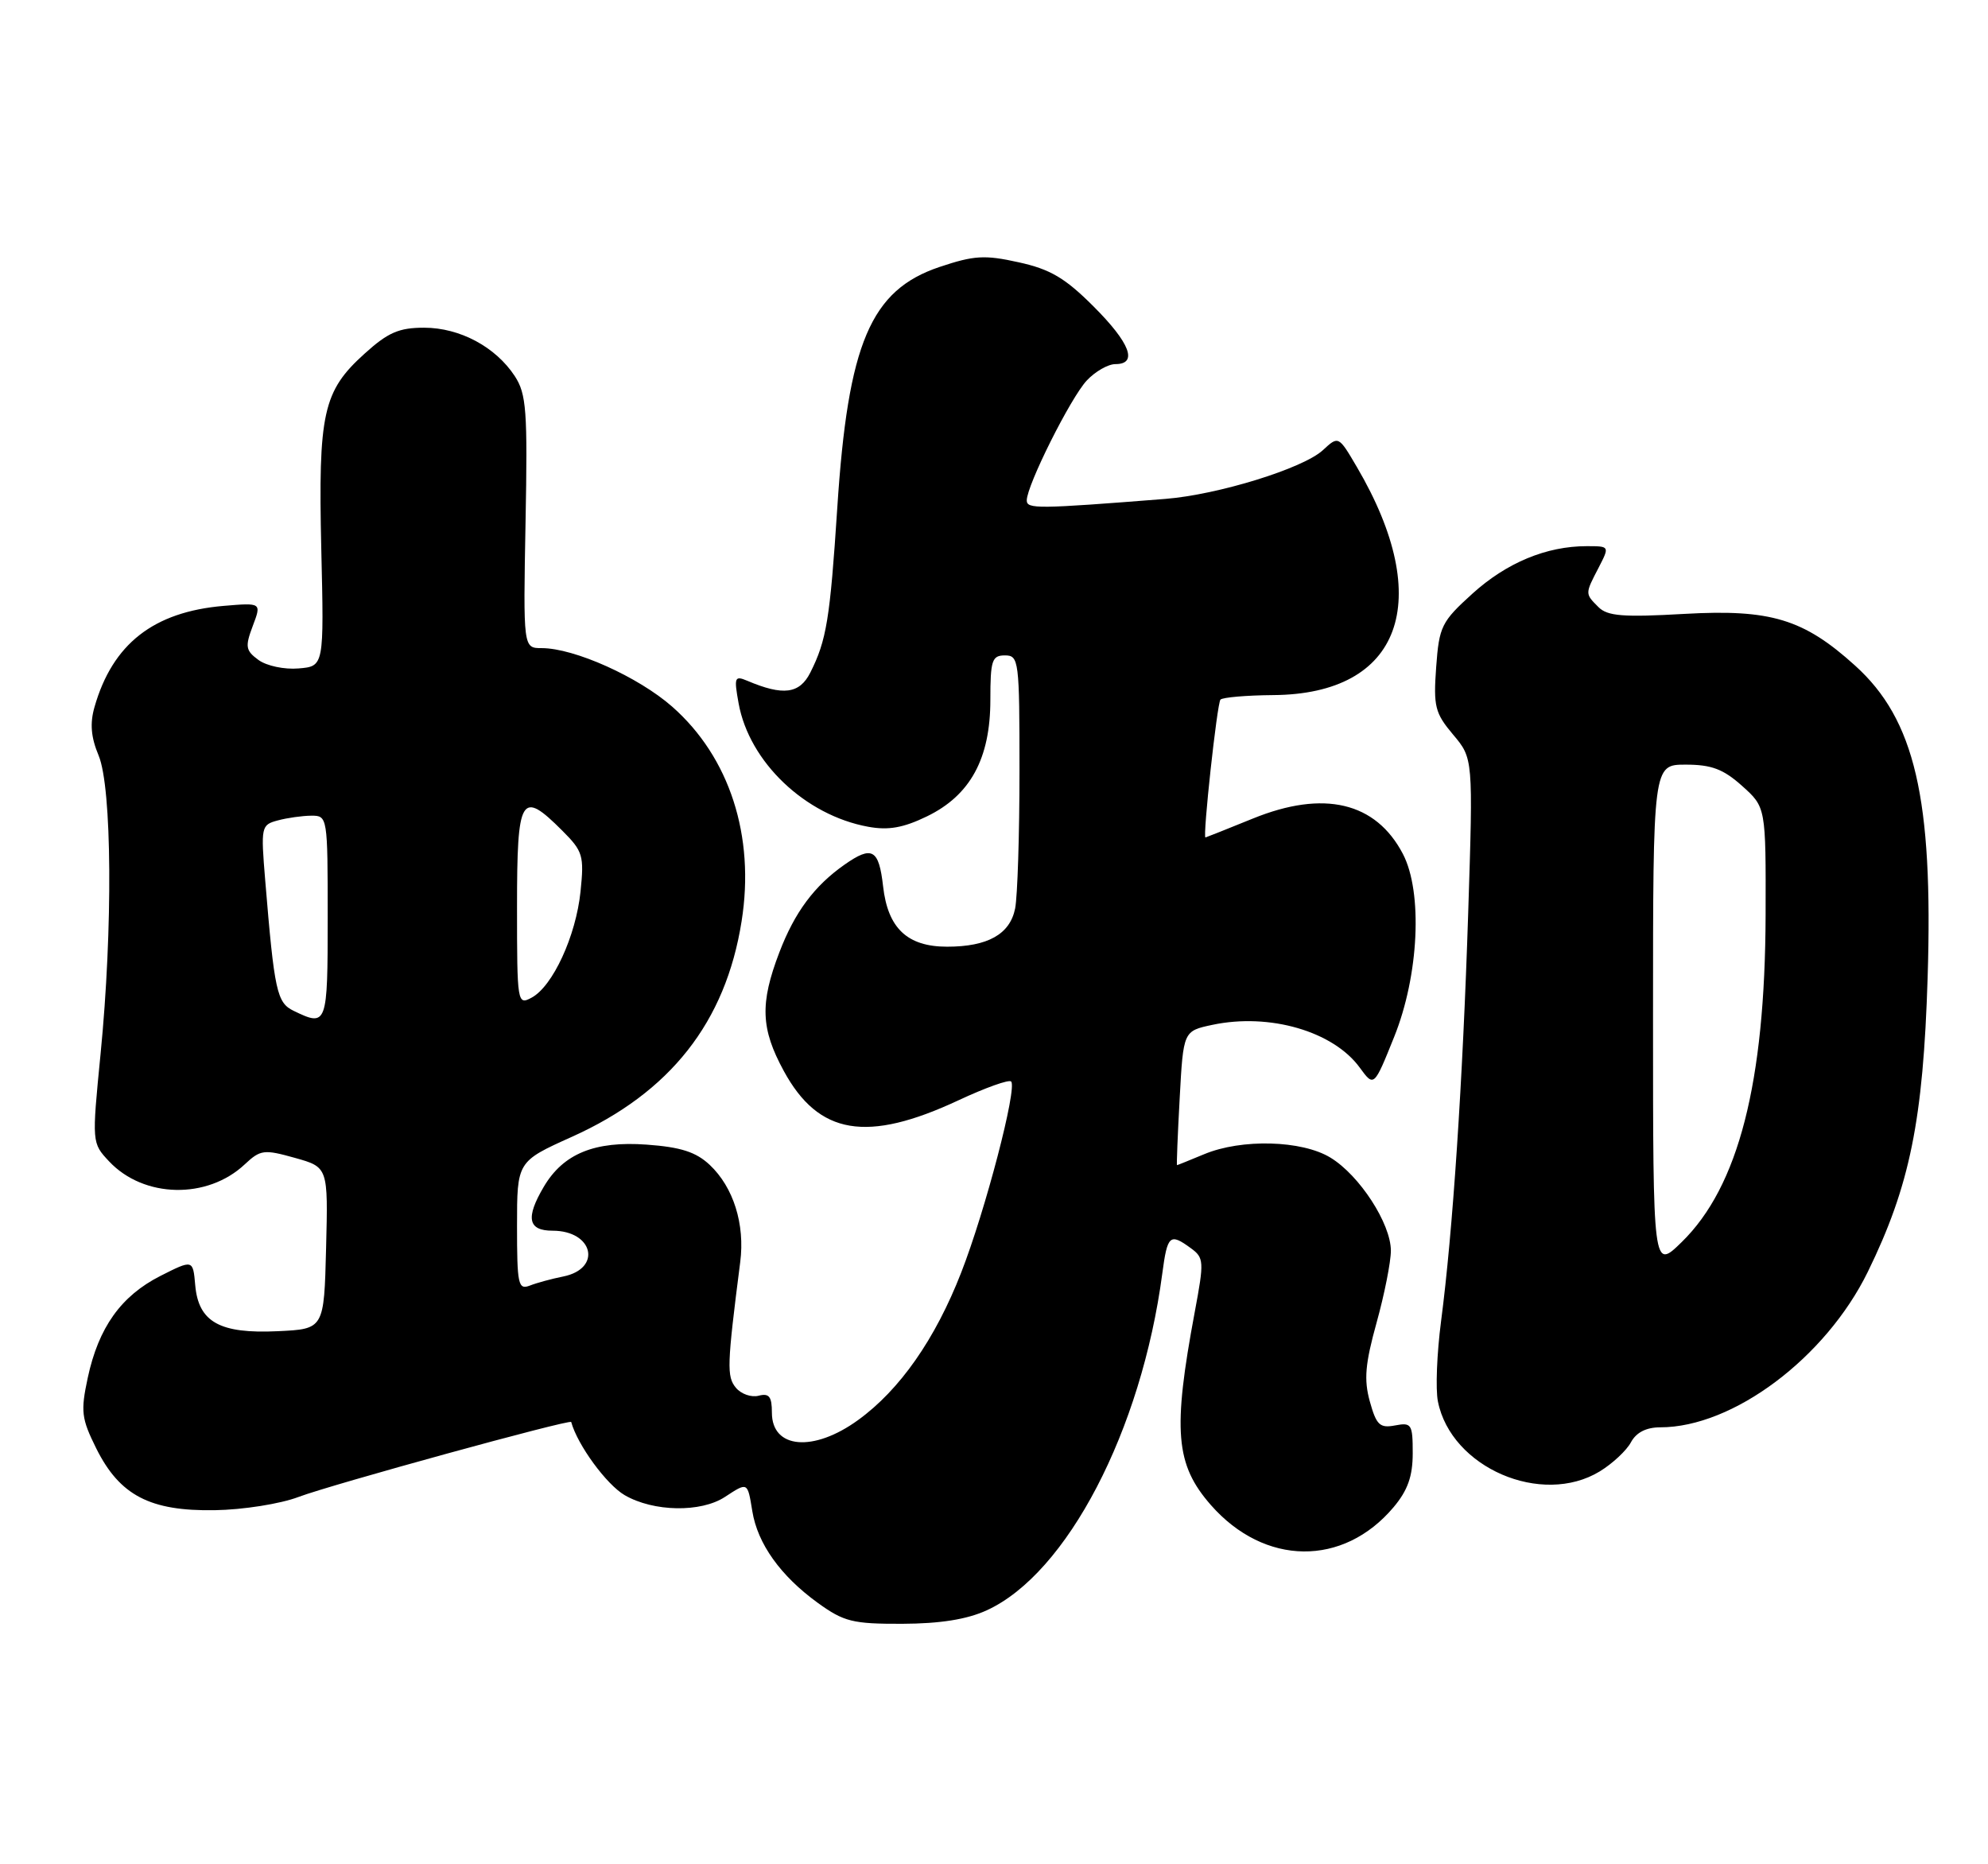 <?xml version="1.0" encoding="UTF-8" standalone="no"?>
<!DOCTYPE svg PUBLIC "-//W3C//DTD SVG 1.1//EN" "http://www.w3.org/Graphics/SVG/1.1/DTD/svg11.dtd" >
<svg xmlns="http://www.w3.org/2000/svg" xmlns:xlink="http://www.w3.org/1999/xlink" version="1.1" viewBox="0 0 273 256">
 <g >
 <path fill="currentColor"
d=" M 135.50 221.13 C 146.51 216.10 156.75 196.47 159.61 174.88 C 160.31 169.59 160.65 169.29 163.53 171.40 C 165.34 172.72 165.37 173.20 164.07 180.15 C 161.02 196.47 161.41 201.11 166.28 206.67 C 173.65 215.06 184.46 215.18 191.38 206.96 C 193.31 204.66 194.00 202.73 194.00 199.56 C 194.00 195.57 193.84 195.31 191.58 195.74 C 189.48 196.14 189.01 195.69 188.11 192.45 C 187.28 189.45 187.47 187.28 189.04 181.62 C 190.12 177.73 191.00 173.28 191.00 171.75 C 191.00 168.03 186.70 161.40 182.71 158.97 C 178.79 156.57 170.49 156.35 165.35 158.50 C 163.37 159.32 161.70 160.00 161.63 160.00 C 161.56 160.00 161.72 155.86 162.00 150.79 C 162.50 141.58 162.50 141.58 166.50 140.73 C 174.34 139.07 183.10 141.62 186.73 146.61 C 188.68 149.28 188.68 149.28 191.45 142.39 C 194.85 133.96 195.40 122.53 192.65 117.26 C 188.93 110.14 181.78 108.45 172.06 112.40 C 168.54 113.83 165.60 115.00 165.54 115.00 C 165.13 115.00 167.14 96.53 167.60 96.07 C 167.91 95.76 171.17 95.48 174.83 95.45 C 192.41 95.34 197.12 82.54 186.35 64.16 C 183.81 59.83 183.81 59.83 181.66 61.82 C 178.94 64.33 167.25 67.94 160.02 68.51 C 142.43 69.90 141.00 69.91 141.00 68.71 C 141.00 66.65 147.02 54.62 149.24 52.25 C 150.40 51.01 152.17 50.00 153.17 50.00 C 156.30 50.00 155.20 47.10 150.15 42.06 C 146.27 38.18 144.23 36.97 139.90 36.02 C 135.22 34.98 133.77 35.07 129.02 36.66 C 119.55 39.84 116.45 47.14 114.98 69.72 C 113.98 85.03 113.50 87.94 111.28 92.35 C 109.80 95.29 107.55 95.58 102.61 93.48 C 100.88 92.75 100.78 93.01 101.43 96.59 C 102.89 104.64 110.56 111.95 119.22 113.53 C 121.99 114.04 124.04 113.68 127.28 112.11 C 133.25 109.22 136.00 104.17 136.00 96.11 C 136.00 90.67 136.22 90.00 138.00 90.00 C 139.92 90.00 140.00 90.67 140.00 105.88 C 140.00 114.61 139.73 123.10 139.40 124.76 C 138.69 128.29 135.64 130.00 130.06 130.00 C 124.60 130.00 121.92 127.47 121.27 121.71 C 120.69 116.60 119.76 116.08 115.98 118.73 C 111.83 121.64 109.13 125.26 107.02 130.79 C 104.34 137.80 104.47 141.26 107.63 147.06 C 112.42 155.86 119.05 156.97 131.65 151.08 C 135.31 149.37 138.55 148.21 138.85 148.51 C 139.72 149.38 135.31 166.27 131.99 174.76 C 128.43 183.90 123.56 190.86 117.84 195.00 C 111.71 199.45 106.00 198.96 106.00 193.99 C 106.00 191.77 105.62 191.29 104.18 191.66 C 103.18 191.92 101.77 191.43 101.06 190.57 C 99.78 189.03 99.83 187.51 101.65 173.31 C 102.32 168.11 100.72 163.03 97.46 159.96 C 95.57 158.19 93.49 157.52 88.81 157.18 C 81.66 156.66 77.36 158.42 74.68 162.96 C 72.15 167.24 72.50 169.00 75.88 169.00 C 81.49 169.00 82.70 174.21 77.34 175.29 C 75.78 175.60 73.71 176.16 72.75 176.54 C 71.16 177.15 71.00 176.38 71.00 168.36 C 71.00 159.50 71.00 159.50 78.53 156.11 C 92.04 150.04 99.65 140.37 101.84 126.50 C 103.70 114.81 100.19 103.98 92.31 97.04 C 87.66 92.95 78.86 89.00 74.39 89.00 C 71.85 89.00 71.85 89.00 72.17 71.71 C 72.46 56.39 72.29 54.11 70.70 51.66 C 68.06 47.63 63.15 45.01 58.25 45.00 C 54.79 45.00 53.28 45.65 50.06 48.57 C 44.35 53.72 43.69 56.73 44.12 75.40 C 44.50 91.50 44.50 91.50 41.00 91.79 C 39.06 91.96 36.61 91.44 35.50 90.63 C 33.72 89.33 33.64 88.80 34.71 85.96 C 35.92 82.76 35.92 82.76 30.71 83.20 C 21.08 84.02 15.46 88.42 12.98 97.08 C 12.33 99.34 12.49 101.23 13.54 103.74 C 15.38 108.15 15.51 127.51 13.81 144.73 C 12.61 156.95 12.61 156.95 14.99 159.49 C 19.74 164.54 28.47 164.73 33.62 159.88 C 35.77 157.87 36.25 157.81 40.50 159.00 C 45.06 160.28 45.06 160.28 44.78 171.39 C 44.50 182.50 44.50 182.50 38.15 182.80 C 30.18 183.18 27.26 181.55 26.81 176.49 C 26.50 172.95 26.50 172.95 22.01 175.22 C 16.62 177.96 13.53 182.29 12.05 189.20 C 11.06 193.82 11.18 194.79 13.22 198.90 C 16.44 205.36 20.61 207.53 29.50 207.38 C 33.37 207.32 38.51 206.51 41.00 205.56 C 45.50 203.86 78.32 194.84 78.44 195.27 C 79.30 198.42 83.29 203.87 85.79 205.32 C 89.74 207.61 96.24 207.73 99.55 205.56 C 102.70 203.50 102.65 203.47 103.31 207.51 C 104.03 211.98 107.18 216.39 112.28 220.09 C 115.89 222.70 117.08 223.00 123.90 222.98 C 129.09 222.96 132.77 222.38 135.50 221.13 Z  M 219.69 202.05 C 221.44 200.98 223.37 199.18 223.97 198.05 C 224.70 196.70 226.07 196.00 228.00 196.00 C 237.98 196.00 250.70 186.47 256.49 174.66 C 262.27 162.84 264.10 153.87 264.71 134.23 C 265.48 109.65 262.96 98.81 254.75 91.40 C 247.68 85.00 243.15 83.63 231.31 84.30 C 222.90 84.78 220.75 84.61 219.51 83.37 C 217.65 81.51 217.65 81.57 219.53 77.95 C 221.05 75.00 221.05 75.00 217.89 75.00 C 212.36 75.00 206.90 77.27 202.21 81.51 C 197.94 85.38 197.63 86.01 197.22 91.62 C 196.83 97.01 197.06 97.92 199.54 100.87 C 202.30 104.14 202.30 104.14 201.62 125.32 C 200.87 148.58 199.50 169.18 197.89 181.45 C 197.32 185.82 197.12 190.77 197.46 192.45 C 199.27 201.54 211.71 206.91 219.69 202.05 Z  M 40.33 138.81 C 38.02 137.70 37.68 136.15 36.42 120.89 C 35.81 113.51 35.86 113.27 38.15 112.66 C 39.44 112.31 41.51 112.02 42.75 112.01 C 44.98 112.00 45.00 112.14 45.00 126.00 C 45.00 140.80 44.91 141.03 40.33 138.81 Z  M 71.00 124.54 C 71.00 109.31 71.54 108.39 77.21 114.06 C 80.05 116.90 80.23 117.49 79.72 122.43 C 79.09 128.54 75.90 135.45 73.00 137.00 C 71.05 138.05 71.00 137.75 71.00 124.54 Z  M 227.00 139.70 C 227.00 105.00 227.00 105.00 231.48 105.00 C 235.03 105.00 236.65 105.61 239.23 107.92 C 242.50 110.85 242.50 110.85 242.46 125.67 C 242.39 148.70 238.74 162.94 230.94 170.56 C 227.00 174.41 227.00 174.41 227.00 139.70 Z "/>
</g>
</svg>